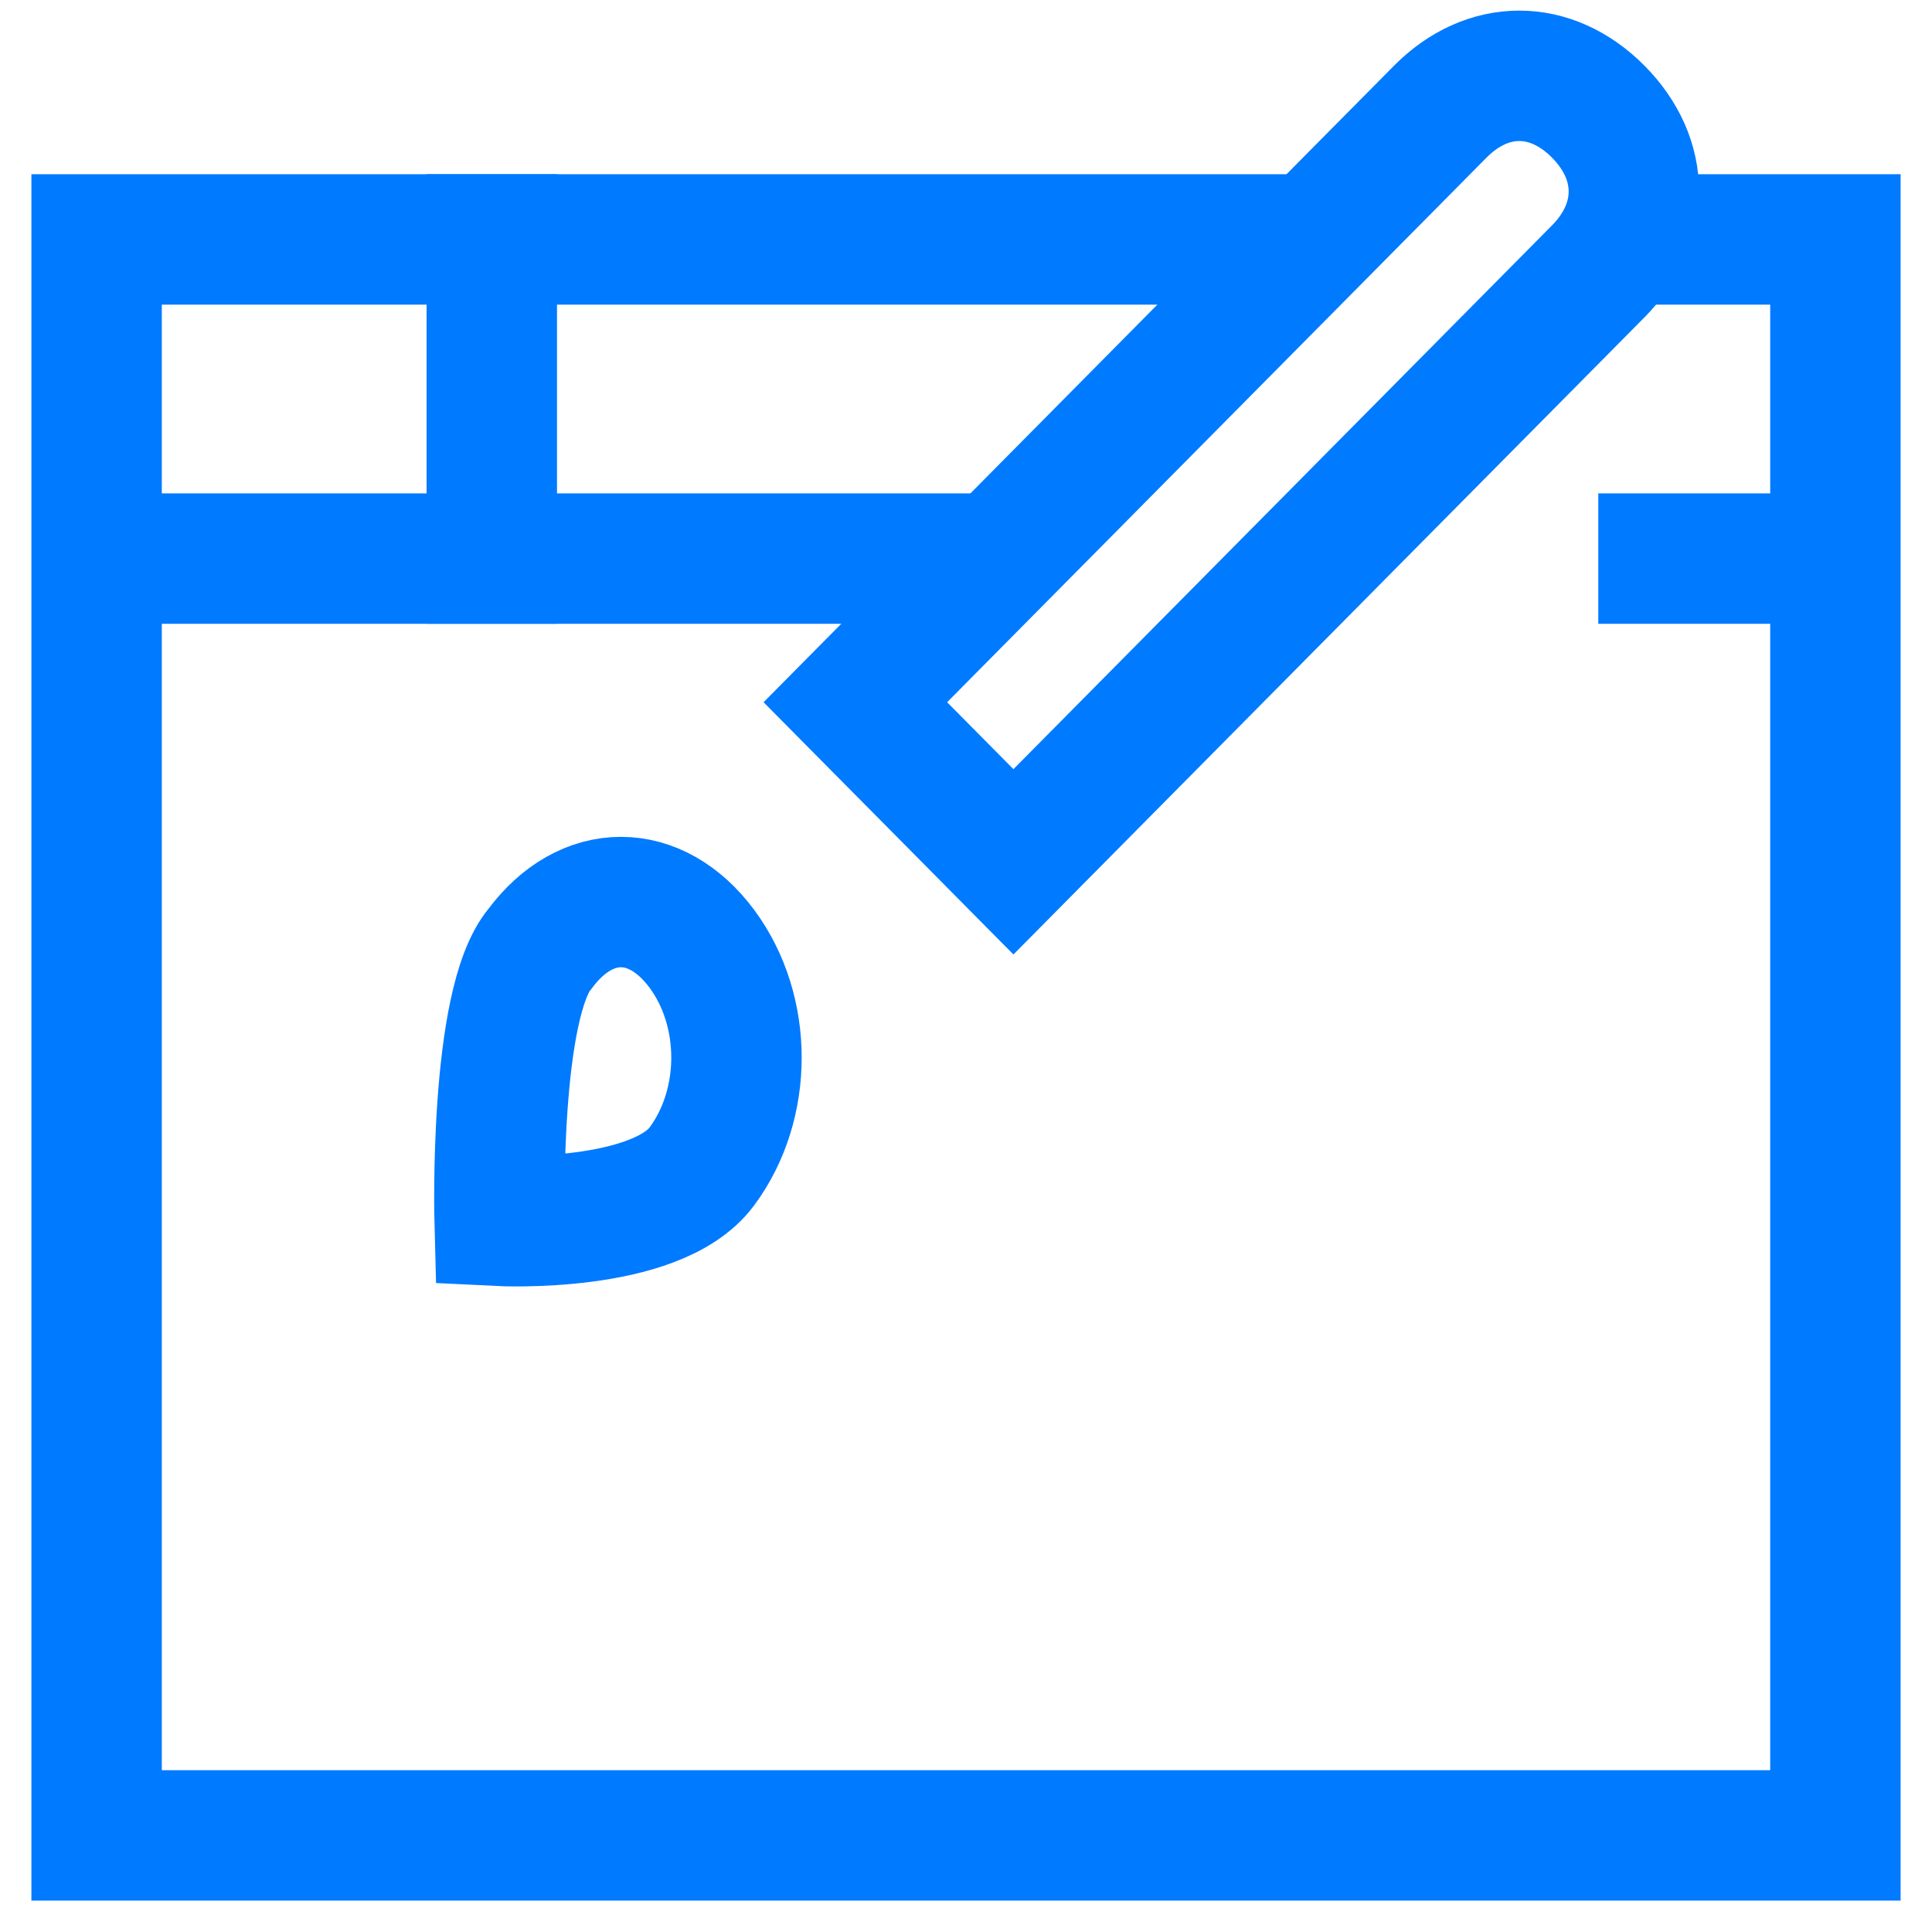 <?xml version="1.0" encoding="UTF-8"?>
<svg width="40px" height="40px" viewBox="0 0 40 40" version="1.1" xmlns="http://www.w3.org/2000/svg" xmlns:xlink="http://www.w3.org/1999/xlink">
    <!-- Generator: Sketch 51.2 (57519) - http://www.bohemiancoding.com/sketch -->
    <title>hdpos</title>
    <desc>Created with Sketch.</desc>
    <defs></defs>
    <g id="Page-1" stroke="none" stroke-width="1" fill="none" fill-rule="evenodd">
        <g id="首页" transform="translate(-941, -2770)" stroke="#007AFF" stroke-width="2.7">
            <g id="Group-11" transform="translate(856, 2738)">
                <g id="web-design" transform="translate(85, 32)">
                    <path d="M33.091,11.565 L38,11.565" id="Shape"></path>
                    <path d="M2,11.565 L20.655,11.565" id="Shape"></path>
                    <polyline id="Shape" points="33.582 4.957 38 4.957 38 38 2 38 2 4.957 27.2 4.957"></polyline>
                    <path d="M10.182,4.957 L10.182,11.565" id="Shape" stroke-linecap="square"></path>
                    <path d="M20.982,17.843 L17.709,14.539 L29.818,2.313 C30.8,1.322 32.109,1.322 33.091,2.313 C34.073,3.304 34.073,4.626 33.091,5.617 L20.982,17.843 Z" id="Shape" stroke-linecap="square"></path>
                    <path d="M11.181,19.642 C12.138,18.354 13.573,18.354 14.53,19.642 C15.487,20.931 15.487,22.863 14.53,24.151 C13.573,25.439 10.344,25.278 10.344,25.278 C10.344,25.278 10.224,20.77 11.181,19.642 Z" id="Shape" stroke-linecap="square"></path>
                </g>
            </g>
        </g>
    </g>
</svg>